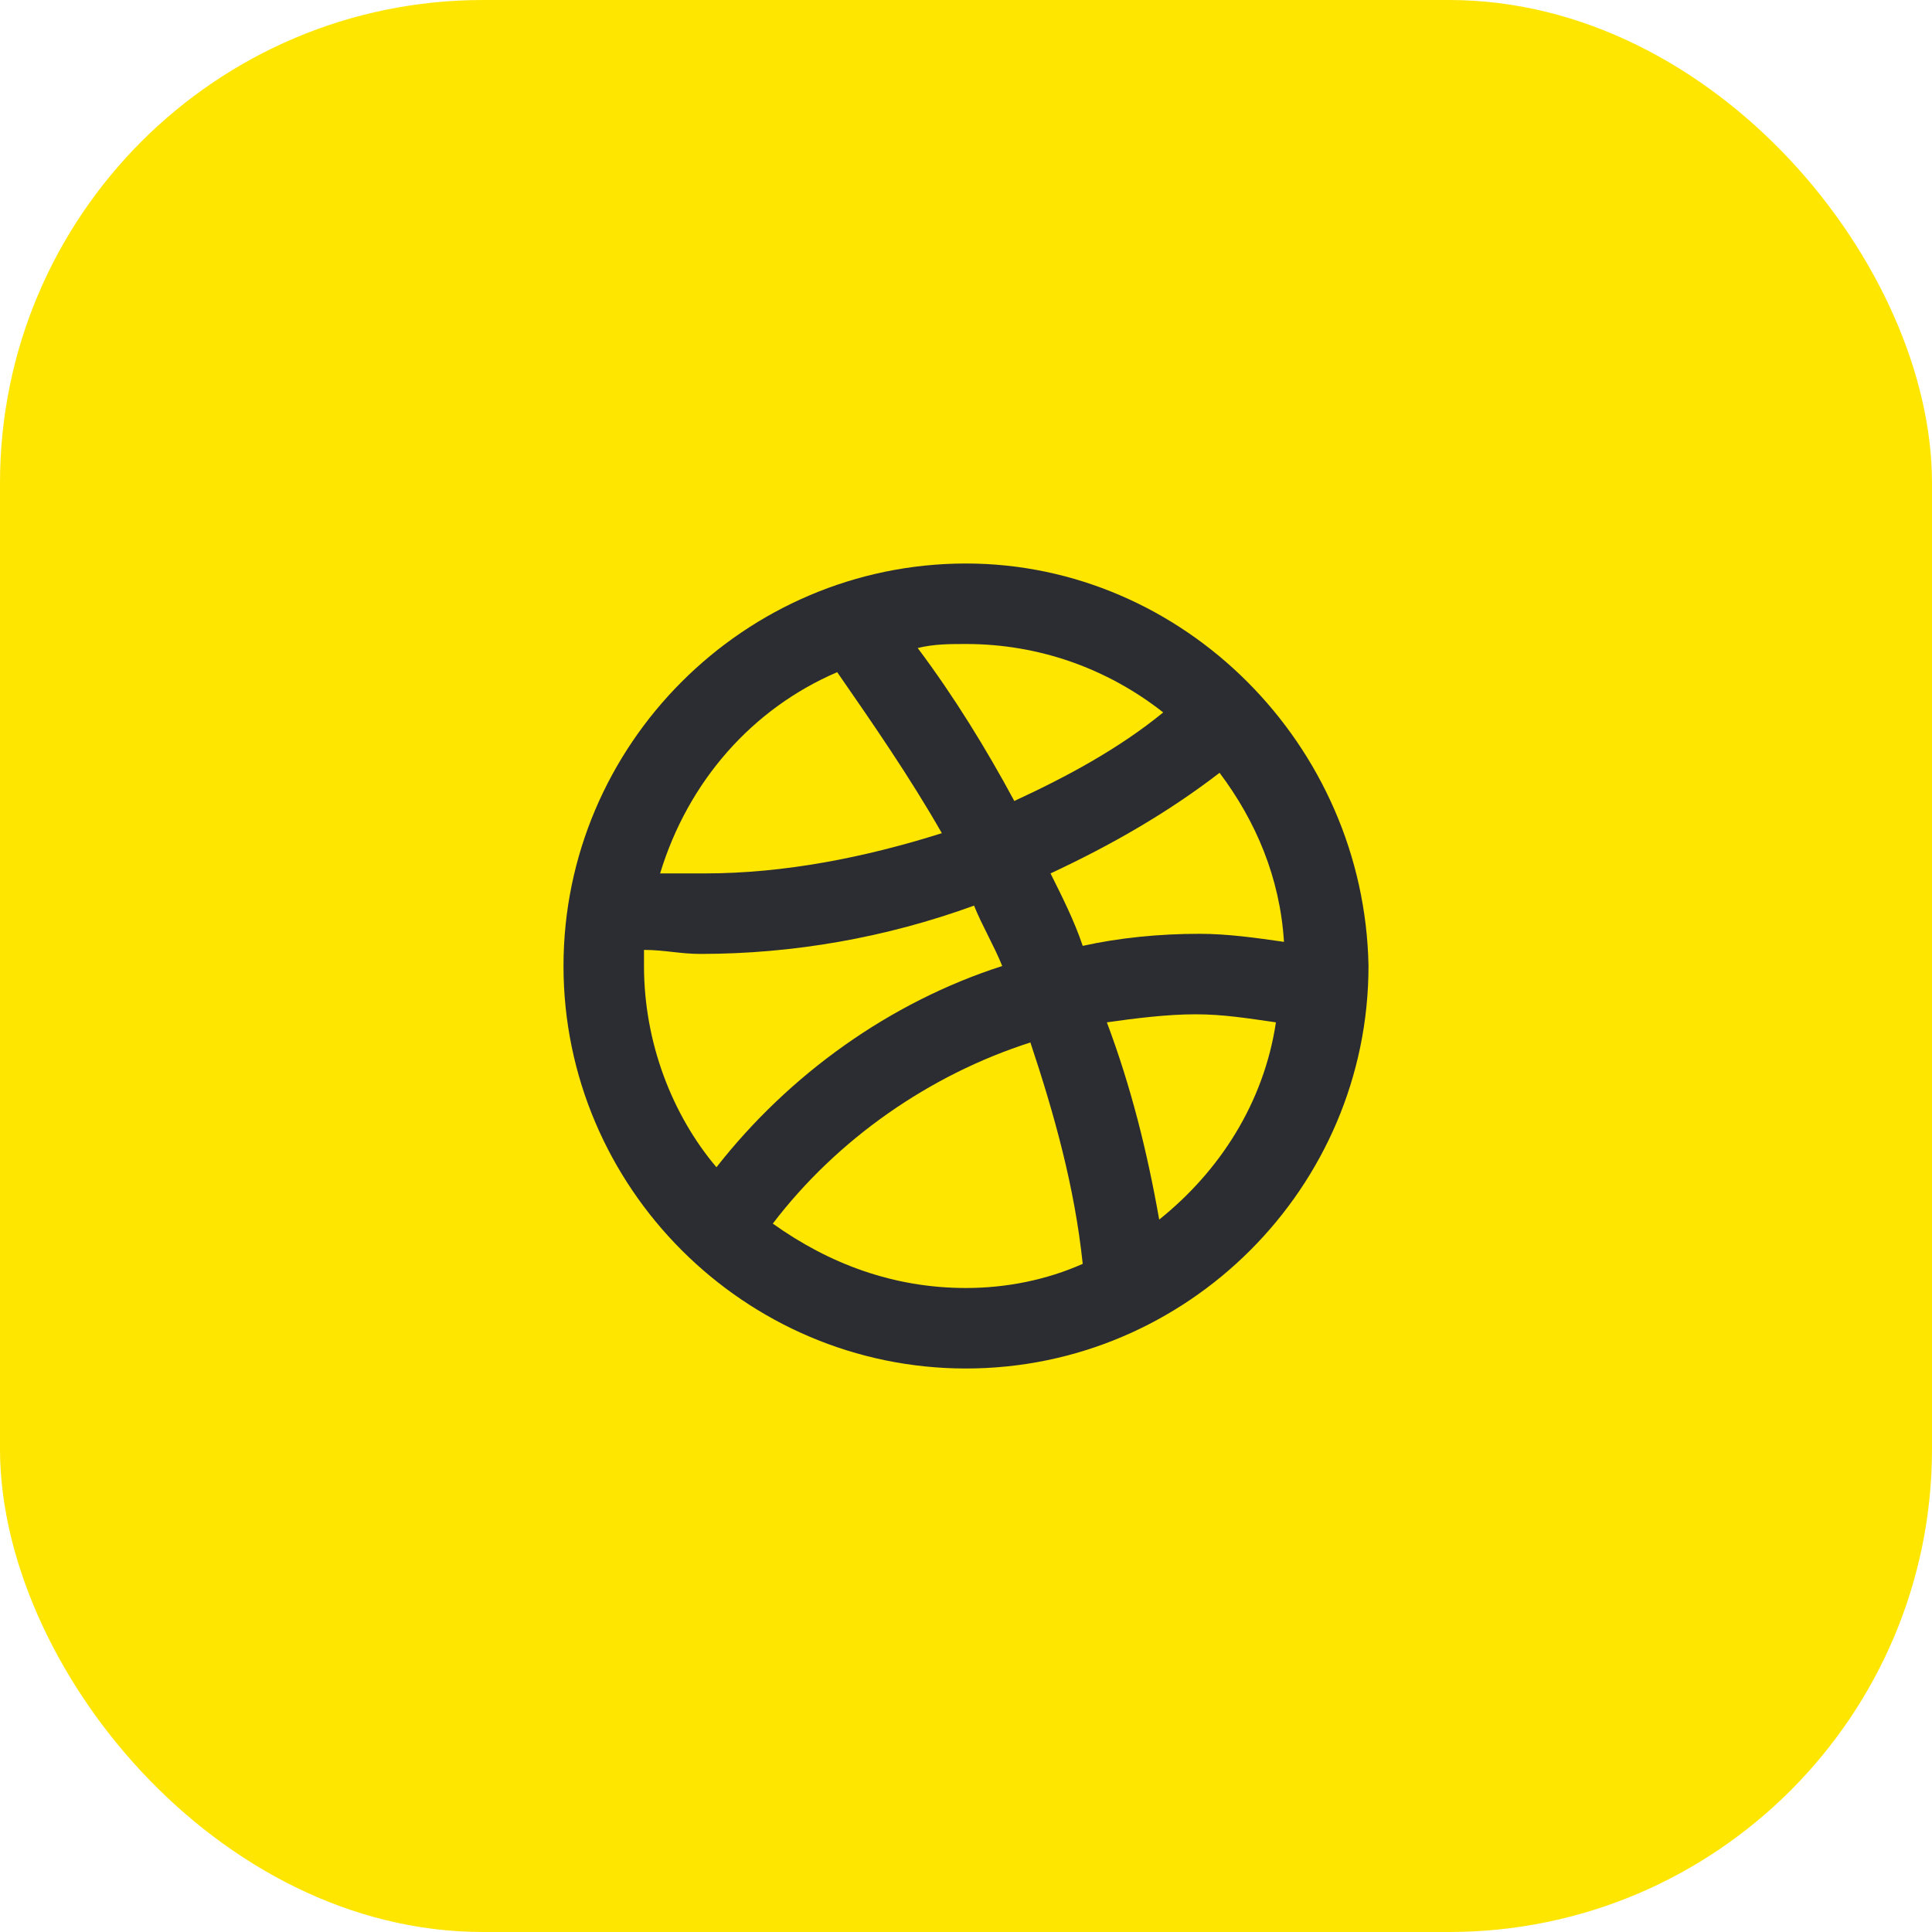 <svg width="48" height="48" viewBox="0 0 48 48" fill="none" xmlns="http://www.w3.org/2000/svg">
<rect width="48" height="48" rx="12" fill="#FEE600"/>
<path d="M24 14C18.5 14 14 18.5 14 24C14 29.5 18.5 34 24 34C29.5 34 34 29.5 34 24C33.9 18.5 29.4 14 24 14ZM30.3 19.2C31.2 20.4 31.8 21.8 31.9 23.4C31.2 23.3 30.5 23.2 29.8 23.2C28.8 23.2 27.8 23.3 26.9 23.5C26.7 22.9 26.4 22.3 26.1 21.7C27.6 21 29 20.2 30.3 19.2ZM28.9 17.7C27.8 18.6 26.5 19.3 25.2 19.9C24.5 18.6 23.7 17.3 22.8 16.1C23.2 16 23.6 16 24 16C25.8 16 27.5 16.6 28.9 17.7ZM20.8 16.7C21.7 18 22.6 19.3 23.4 20.7C21.5 21.3 19.5 21.7 17.5 21.7C17.1 21.7 16.8 21.7 16.4 21.7C17.1 19.4 18.7 17.6 20.8 16.7ZM16 24C16 23.9 16 23.7 16 23.6C16.5 23.6 16.9 23.7 17.4 23.7C19.7 23.7 22 23.3 24.2 22.5C24.4 23 24.7 23.5 24.9 24C22.1 24.9 19.6 26.7 17.8 29C16.7 27.7 16 25.9 16 24ZM19.2 30.4C20.8 28.3 23.1 26.7 25.6 25.9C26.2 27.7 26.7 29.5 26.9 31.4C26 31.8 25 32 24 32C22.2 32 20.6 31.4 19.2 30.4ZM28.8 30.3C28.5 28.6 28.1 27 27.5 25.4C28.2 25.3 29 25.2 29.7 25.2C30.4 25.2 31 25.3 31.7 25.4C31.4 27.4 30.3 29.1 28.8 30.3Z" fill="#2B2D33"/>
</svg>
